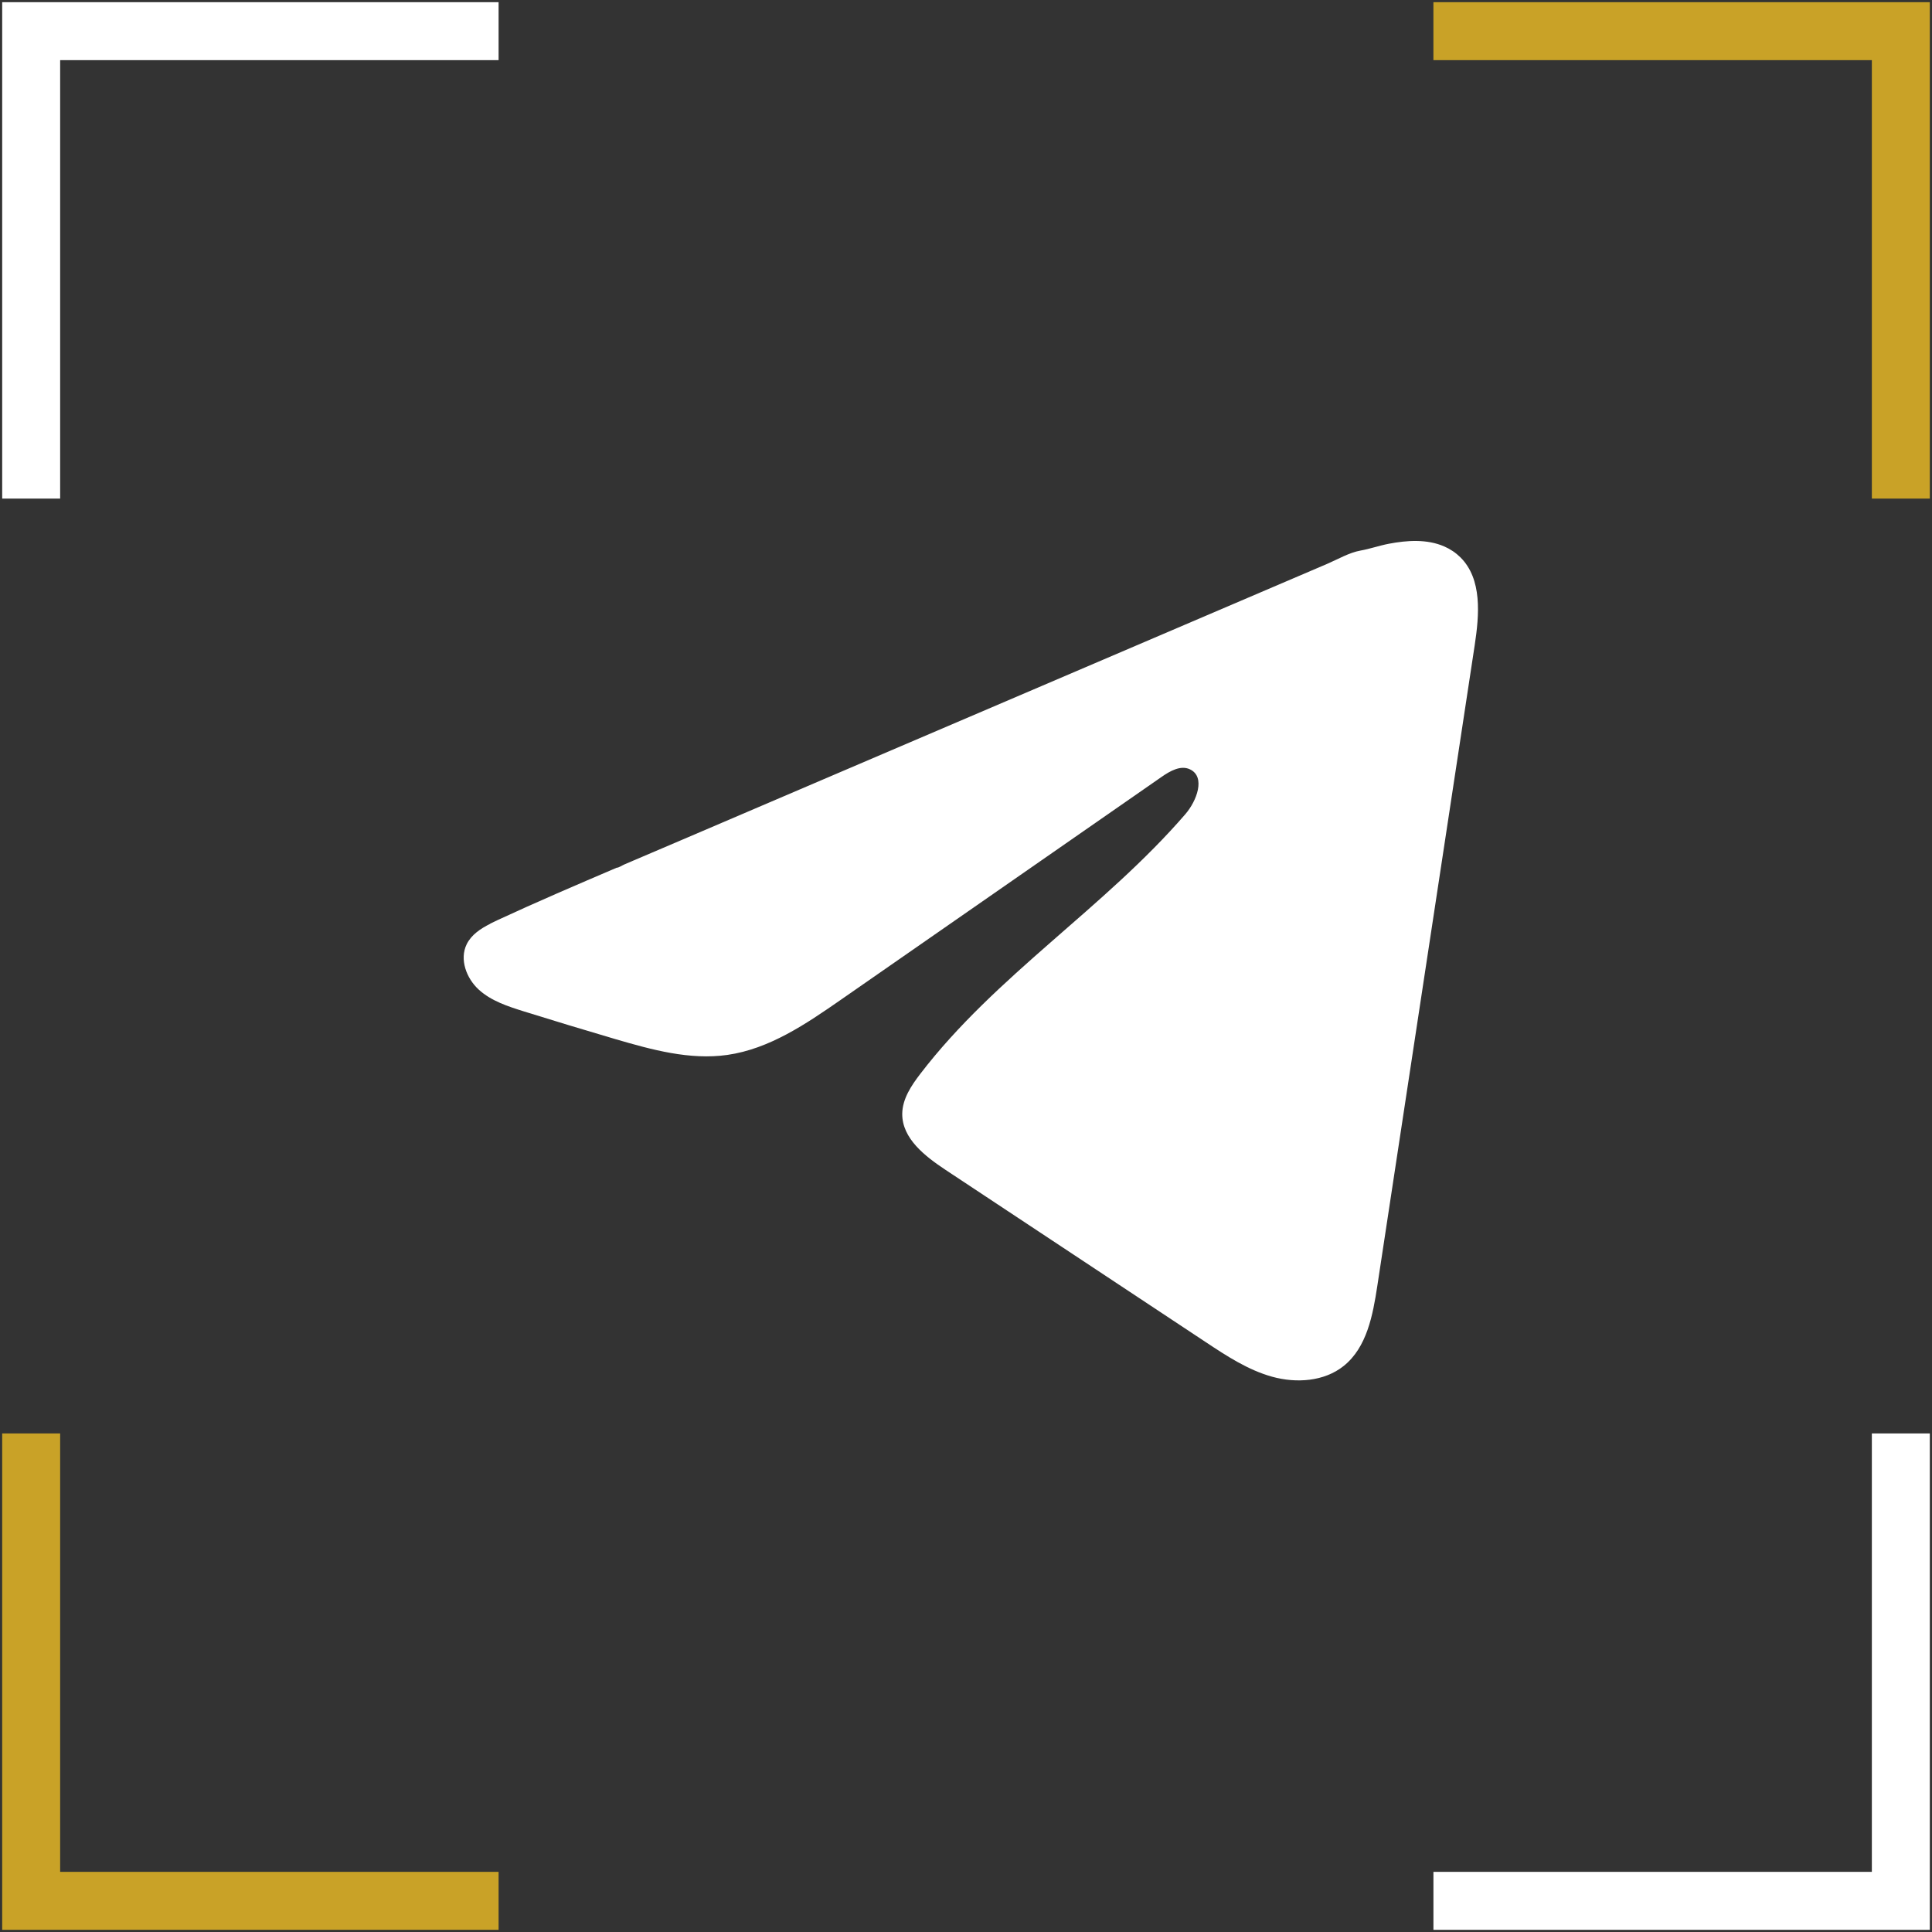 <svg width="100" height="100" viewBox="0 0 100 100" fill="none" xmlns="http://www.w3.org/2000/svg">
<rect x="0" y="0" width="100" height="100" fill="#333333" stroke="none"/>
<g clip-path="url(#clip0_46_140)">
<path d="M74.194 98.387H98.387V74.194" stroke="white" stroke-width="3"/>
<path d="M25.807 1.613H1.613V25.807" stroke="white" stroke-width="3"/>
<path d="M74.193 1.613H98.387V25.807" stroke="#C9A227" stroke-width="3"/>
<path d="M25.807 98.387H1.613V74.194" stroke="#C9A227" stroke-width="3"/>
<path d="M25.375 47.807C25.495 47.746 25.615 47.69 25.733 47.634C27.774 46.687 29.845 45.801 31.915 44.915C32.027 44.915 32.214 44.786 32.32 44.742L32.798 44.537C33.106 44.405 33.411 44.276 33.719 44.144C34.332 43.883 34.945 43.619 35.561 43.358C36.787 42.833 38.016 42.308 39.242 41.783C41.697 40.733 44.151 39.683 46.606 38.633C49.061 37.583 51.516 36.533 53.971 35.483C56.425 34.433 58.88 33.383 61.335 32.333C63.79 31.283 66.245 30.233 68.7 29.183C69.245 28.949 69.838 28.6 70.421 28.497C70.914 28.409 71.392 28.239 71.885 28.145C72.823 27.966 73.856 27.893 74.753 28.283C75.064 28.418 75.348 28.608 75.589 28.846C76.727 29.975 76.569 31.826 76.328 33.41C74.647 44.461 72.97 55.512 71.289 66.563C71.058 68.079 70.747 69.742 69.55 70.701C68.538 71.511 67.095 71.605 65.846 71.259C64.597 70.912 63.491 70.185 62.411 69.469C57.921 66.499 53.434 63.525 48.944 60.554C47.876 59.847 46.688 58.926 46.7 57.647C46.709 56.876 47.169 56.189 47.639 55.577C51.536 50.491 57.167 46.992 61.356 42.138C61.945 41.455 62.411 40.217 61.599 39.824C61.118 39.589 60.561 39.906 60.121 40.214C54.587 44.059 49.055 47.904 43.521 51.749C41.714 53.004 39.822 54.292 37.646 54.603C35.702 54.878 33.739 54.336 31.854 53.785C30.276 53.321 28.698 52.843 27.126 52.353C26.293 52.092 25.431 51.814 24.785 51.227C24.14 50.64 23.771 49.652 24.158 48.869C24.401 48.379 24.876 48.065 25.372 47.816L25.375 47.807Z" fill="white"/>
</g>
<defs>
<clipPath id="clip0_46_140">
<rect width="100" height="100" fill="white"/>
</clipPath>
</defs>
</svg>
